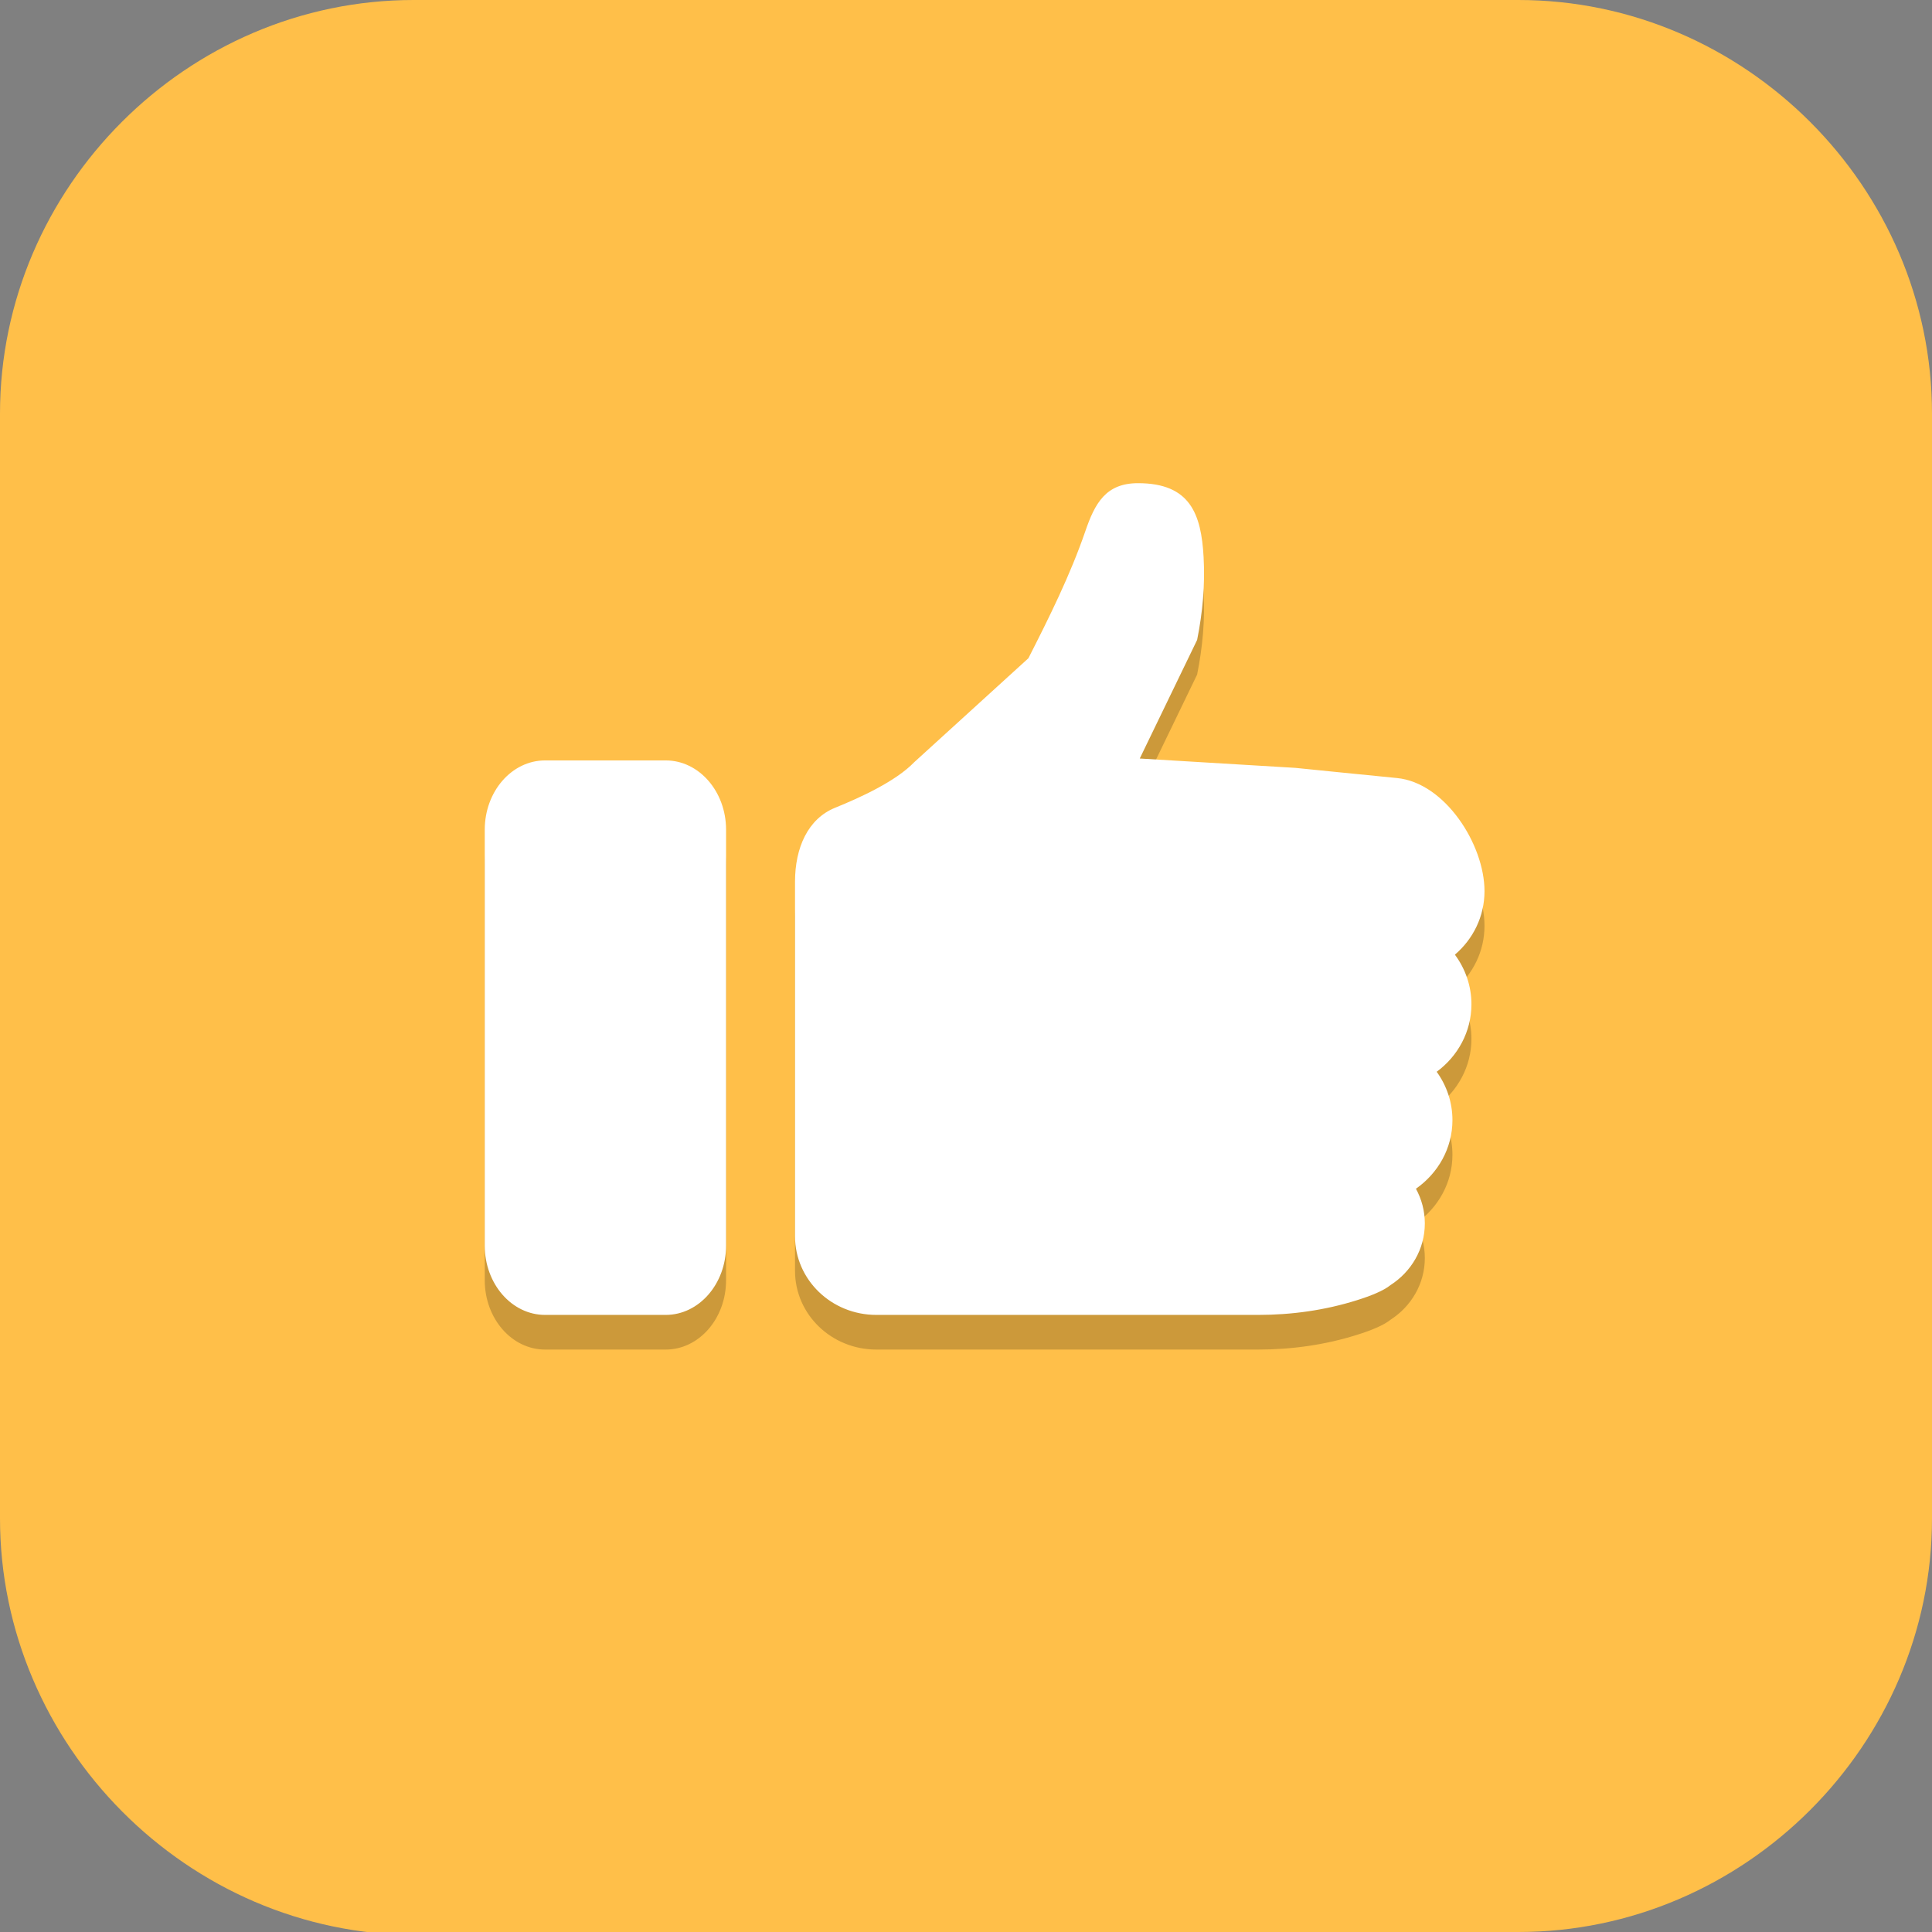 <?xml version="1.0" encoding="UTF-8" standalone="no"?>
<svg
   id="_图层_1"
   version="1.1"
   viewBox="0 0 64 64" width="22" height="22"
   sodipodi:docname="com.github.linuxhubit.shouldidoit.svg"
   xml:space="preserve"
   inkscape:version="1.4 (e7c3feb100, 2024-10-09)"
   xmlns:inkscape="http://www.inkscape.org/namespaces/inkscape"
   xmlns:sodipodi="http://sodipodi.sourceforge.net/DTD/sodipodi-0.dtd"
   xmlns="http://www.w3.org/2000/svg"
   xmlns:svg="http://www.w3.org/2000/svg"><rect x="0" y="0" width="64" height="64" fill="#808080" stroke="none"/><sodipodi:namedview
     id="namedview26"
     pagecolor="#505050"
     bordercolor="#eeeeee"
     borderopacity="1"
     inkscape:showpageshadow="0"
     inkscape:pageopacity="0"
     inkscape:pagecheckerboard="0"
     inkscape:deskcolor="#505050"
     inkscape:zoom="10.6875"
     inkscape:cx="32"
     inkscape:cy="34.152047"
     inkscape:window-width="1920"
     inkscape:window-height="939"
     inkscape:window-x="0"
     inkscape:window-y="34"
     inkscape:window-maximized="1"
     inkscape:current-layer="_图层_1" /><!-- Generator: Adobe Illustrator 29.0.1, SVG Export Plug-In . SVG Version: 2.1.0 Build 192)  --><defs
     id="defs6"><style
       id="style1">
      .st0 {
        fill-opacity: .5;
      }

      .st0, .st1, .st2, .st3, .st4, .st5, .st6, .st7 {
        fill: #fff;
      }

      .st8 {
        fill: #133c9a;
      }

      .st2, .st9 {
        display: none;
      }

      .st3 {
        fill-opacity: .2;
      }

      .st4 {
        fill-opacity: .9;
      }

      .st10 {
        fill: #3370ff;
      }

      .st11 {
        fill: url(#_未命名的渐变_3);
      }

      .st12 {
        fill: url(#_未命名的渐变);
      }

      .st5 {
        fill-opacity: .3;
      }

      .st6 {
        fill-opacity: 0;
      }

      .st7 {
        fill-opacity: .7;
      }

      .st13 {
        fill: #00d6b9;
      }

      .st14 {
        fill: url(#_未命名的渐变_2);
      }
    </style><radialGradient
       id="_未命名的渐变"
       data-name="未命名的渐变"
       cx="123.9"
       cy="-40.2"
       fx="123.9"
       fy="-40.2"
       r="59.4"
       gradientTransform="translate(-26.8 25.5) scale(.6 -.7)"
       gradientUnits="userSpaceOnUse"><stop
         offset="0"
         stop-color="#db202e"
         id="stop1" /><stop
         offset="1"
         stop-color="#e01b24"
         id="stop2" /></radialGradient><radialGradient
       id="_未命名的渐变_2"
       data-name="未命名的渐变 2"
       cx="67.6"
       cy="26.8"
       fx="67.6"
       fy="26.8"
       r="105.2"
       gradientTransform="translate(-26.6 25.3) scale(.6 -.7)"
       gradientUnits="userSpaceOnUse"><stop
         offset="0"
         stop-color="#ffb648"
         id="stop3" /><stop
         offset="1"
         stop-color="#ff7800"
         stop-opacity="0"
         id="stop4" /></radialGradient><radialGradient
       id="_未命名的渐变_3"
       data-name="未命名的渐变 3"
       cx="61.7"
       cy="18.6"
       fx="61.7"
       fy="18.6"
       r="68"
       gradientTransform="matrix(0.6,0,0,-0.7,-26.8,25.8)"
       gradientUnits="userSpaceOnUse"><stop
         offset="0"
         stop-color="#c64600"
         id="stop5" /><stop
         offset="1"
         stop-color="#a51d2d"
         id="stop6" /></radialGradient></defs><path
     class="st1"
     d="M47.5,64.1H13.8c-7.6,0-13.8-6.3-13.8-13.8V13.7C0,6.2,6.2,0,13.7,0h36.6c7.5,0,13.7,6.2,13.7,13.7v36.6c0,7.5-6.2,13.7-13.7,13.7h-2.9.1Z"
     id="path6"
     style="fill:#ffbf49;fill-opacity:1" /><g
     id="g49"
     transform="matrix(1.142,0,0,1.148,-4.498,-4.658)"><path
       style="opacity:0.2"
       d="m 36.949,19 c -0.938,0 -1.252,0.584 -1.531,1.395 -0.437,1.261 -1.038,2.463 -1.648,3.656 l -3.312,3 C 29.922,27.605 28.886,28.074 28.16,28.367 27.374,28.685 27,29.521 27,30.5 V 40.73 C 27,41.984 28.055,43 29.359,43 H 40.438 c 0.968,0 1.934,-0.134 2.855,-0.422 0.409,-0.127 0.781,-0.276 0.98,-0.438 0.599,-0.383 0.996,-1.036 0.996,-1.781 0,-0.361 -0.094,-0.702 -0.258,-1 0.639,-0.445 1.059,-1.164 1.059,-1.98 0,-0.518 -0.17,-0.999 -0.457,-1.395 0.611,-0.446 1.008,-1.155 1.008,-1.949 0,-0.533 -0.18,-1.027 -0.48,-1.43 C 46.668,32.158 47,31.504 47,30.773 47,29.425 45.854,27.641 44.457,27.508 43.577,27.423 41.516,27.215 41.516,27.215 L 37,26.945 38.664,23.523 c 0.159,-0.786 0.233,-1.588 0.188,-2.387 C 38.784,19.88 38.456,19 36.949,19 Z M 19.75,27 C 18.783,27 18,27.895 18,29 v 12 c 0,1.105 0.783,2 1.75,2 h 3.5 C 24.215,43 25,42.105 25,41 V 29 c 0,-1.105 -0.785,-2 -1.75,-2 z"
       id="path2" /><path
       style="fill:#ffffff"
       d="m 36.949,18 c -0.938,0 -1.252,0.584 -1.531,1.395 -0.437,1.261 -1.038,2.463 -1.648,3.656 l -3.312,3 C 29.922,26.605 28.886,27.074 28.16,27.367 27.374,27.685 27,28.521 27,29.5 V 39.73 C 27,40.984 28.055,42 29.359,42 H 40.438 c 0.968,0 1.934,-0.134 2.855,-0.422 0.409,-0.127 0.781,-0.276 0.98,-0.438 0.599,-0.383 0.996,-1.036 0.996,-1.781 0,-0.361 -0.094,-0.702 -0.258,-1 0.639,-0.445 1.059,-1.164 1.059,-1.98 0,-0.518 -0.17,-0.999 -0.457,-1.395 0.611,-0.446 1.008,-1.155 1.008,-1.949 0,-0.533 -0.18,-1.027 -0.48,-1.43 C 46.668,31.158 47,30.504 47,29.773 47,28.425 45.854,26.641 44.457,26.508 43.577,26.423 41.516,26.215 41.516,26.215 L 37,25.945 38.664,22.523 c 0.159,-0.786 0.233,-1.588 0.188,-2.387 C 38.784,18.88 38.456,18 36.949,18 Z M 19.75,26 C 18.783,26 18,26.895 18,28 v 12 c 0,1.105 0.783,2 1.75,2 h 3.5 C 24.215,42 25,41.105 25,40 V 28 c 0,-1.105 -0.785,-2 -1.75,-2 z"
       id="path3-5" /></g></svg>
